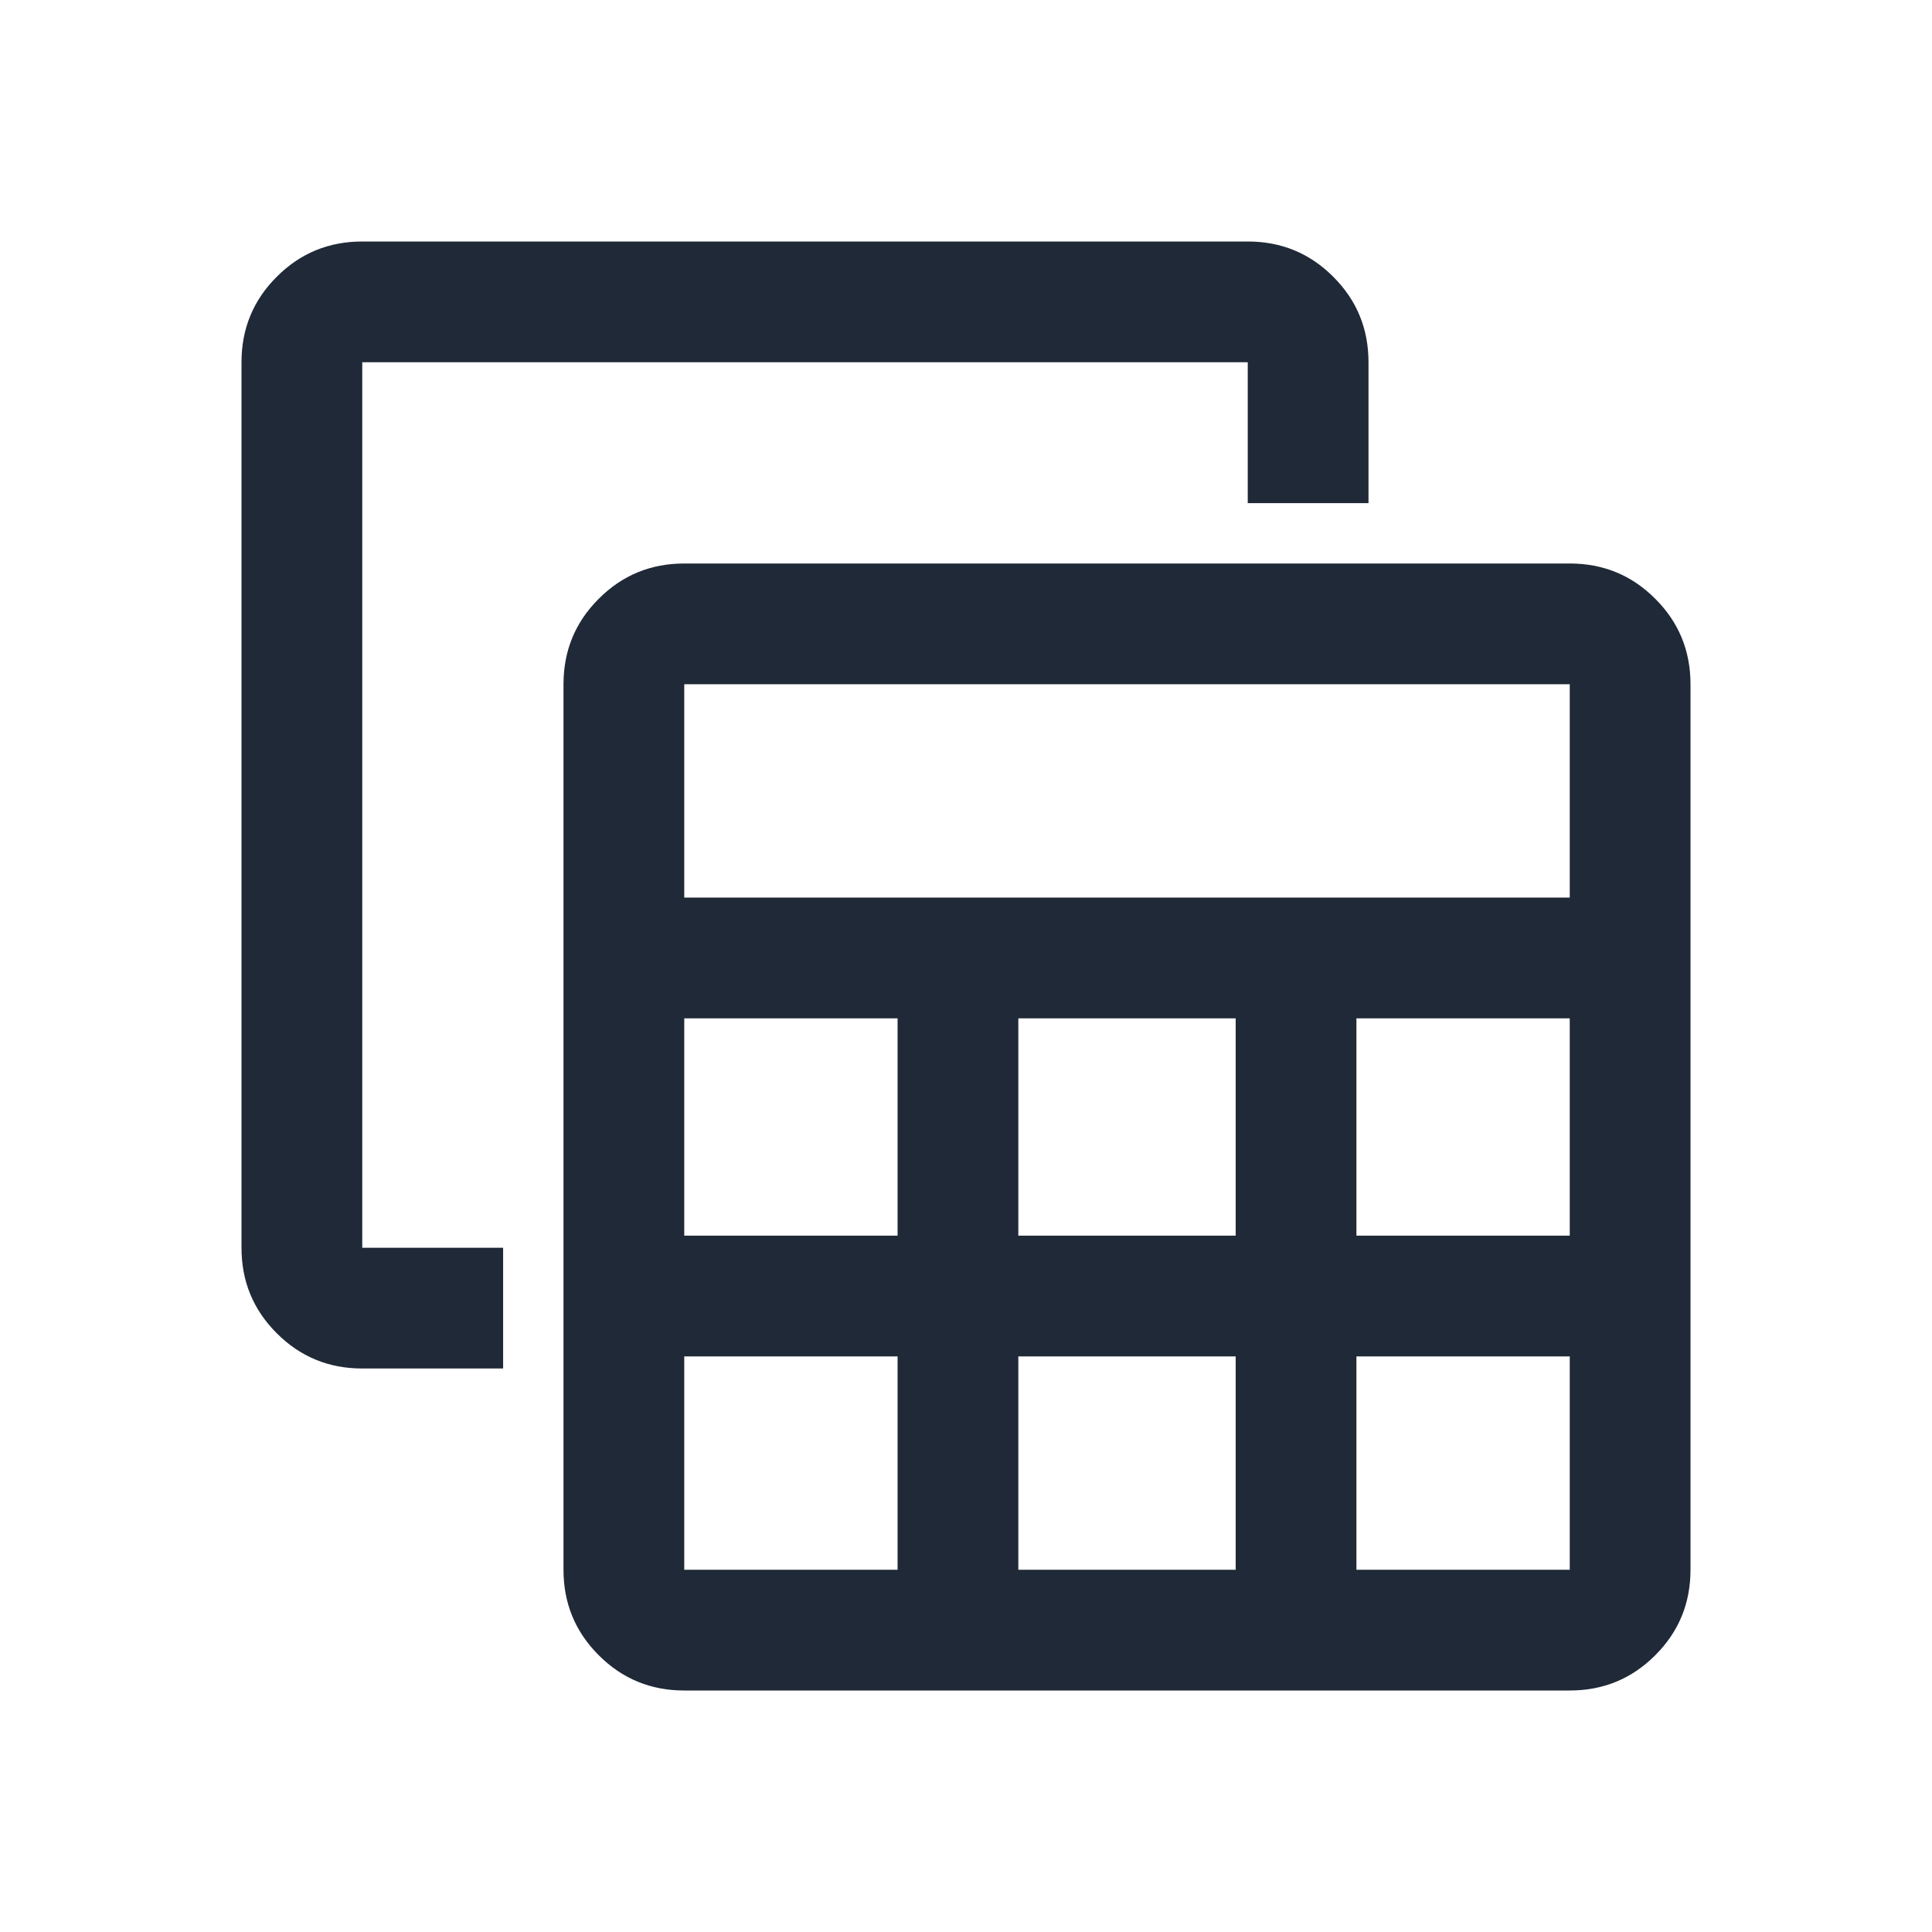 <svg width="24" height="24" viewBox="0 0 24 24" fill="none" xmlns="http://www.w3.org/2000/svg">
<path d="M8.5 21C8.083 21 7.729 20.854 7.438 20.562C7.146 20.271 7 19.917 7 19.5V8.5C7 8.083 7.146 7.729 7.438 7.438C7.729 7.146 8.083 7 8.5 7H19.5C19.917 7 20.271 7.146 20.562 7.438C20.854 7.729 21 8.083 21 8.5V19.5C21 19.917 20.854 20.271 20.562 20.562C20.271 20.854 19.917 21 19.5 21H8.5ZM8.5 11.15H19.5V8.5H8.5V11.15ZM12.65 15.35H15.35V12.65H12.65V15.35ZM12.65 19.5H15.35V16.85H12.65V19.5ZM8.5 15.35H11.15V12.65H8.5V15.35ZM16.85 15.35H19.5V12.65H16.85V15.35ZM8.5 19.5H11.15V16.85H8.5V19.5ZM16.85 19.5H19.5V16.85H16.85V19.5ZM4.5 17C4.083 17 3.729 16.854 3.438 16.562C3.146 16.271 3 15.917 3 15.5V4.5C3 4.083 3.146 3.729 3.438 3.438C3.729 3.146 4.083 3 4.5 3H15.5C15.917 3 16.271 3.146 16.562 3.438C16.854 3.729 17 4.083 17 4.5V6.25H15.5V4.5H4.5V15.5H6.25V17H4.5Z" fill="#1F2937"/>
</svg>
